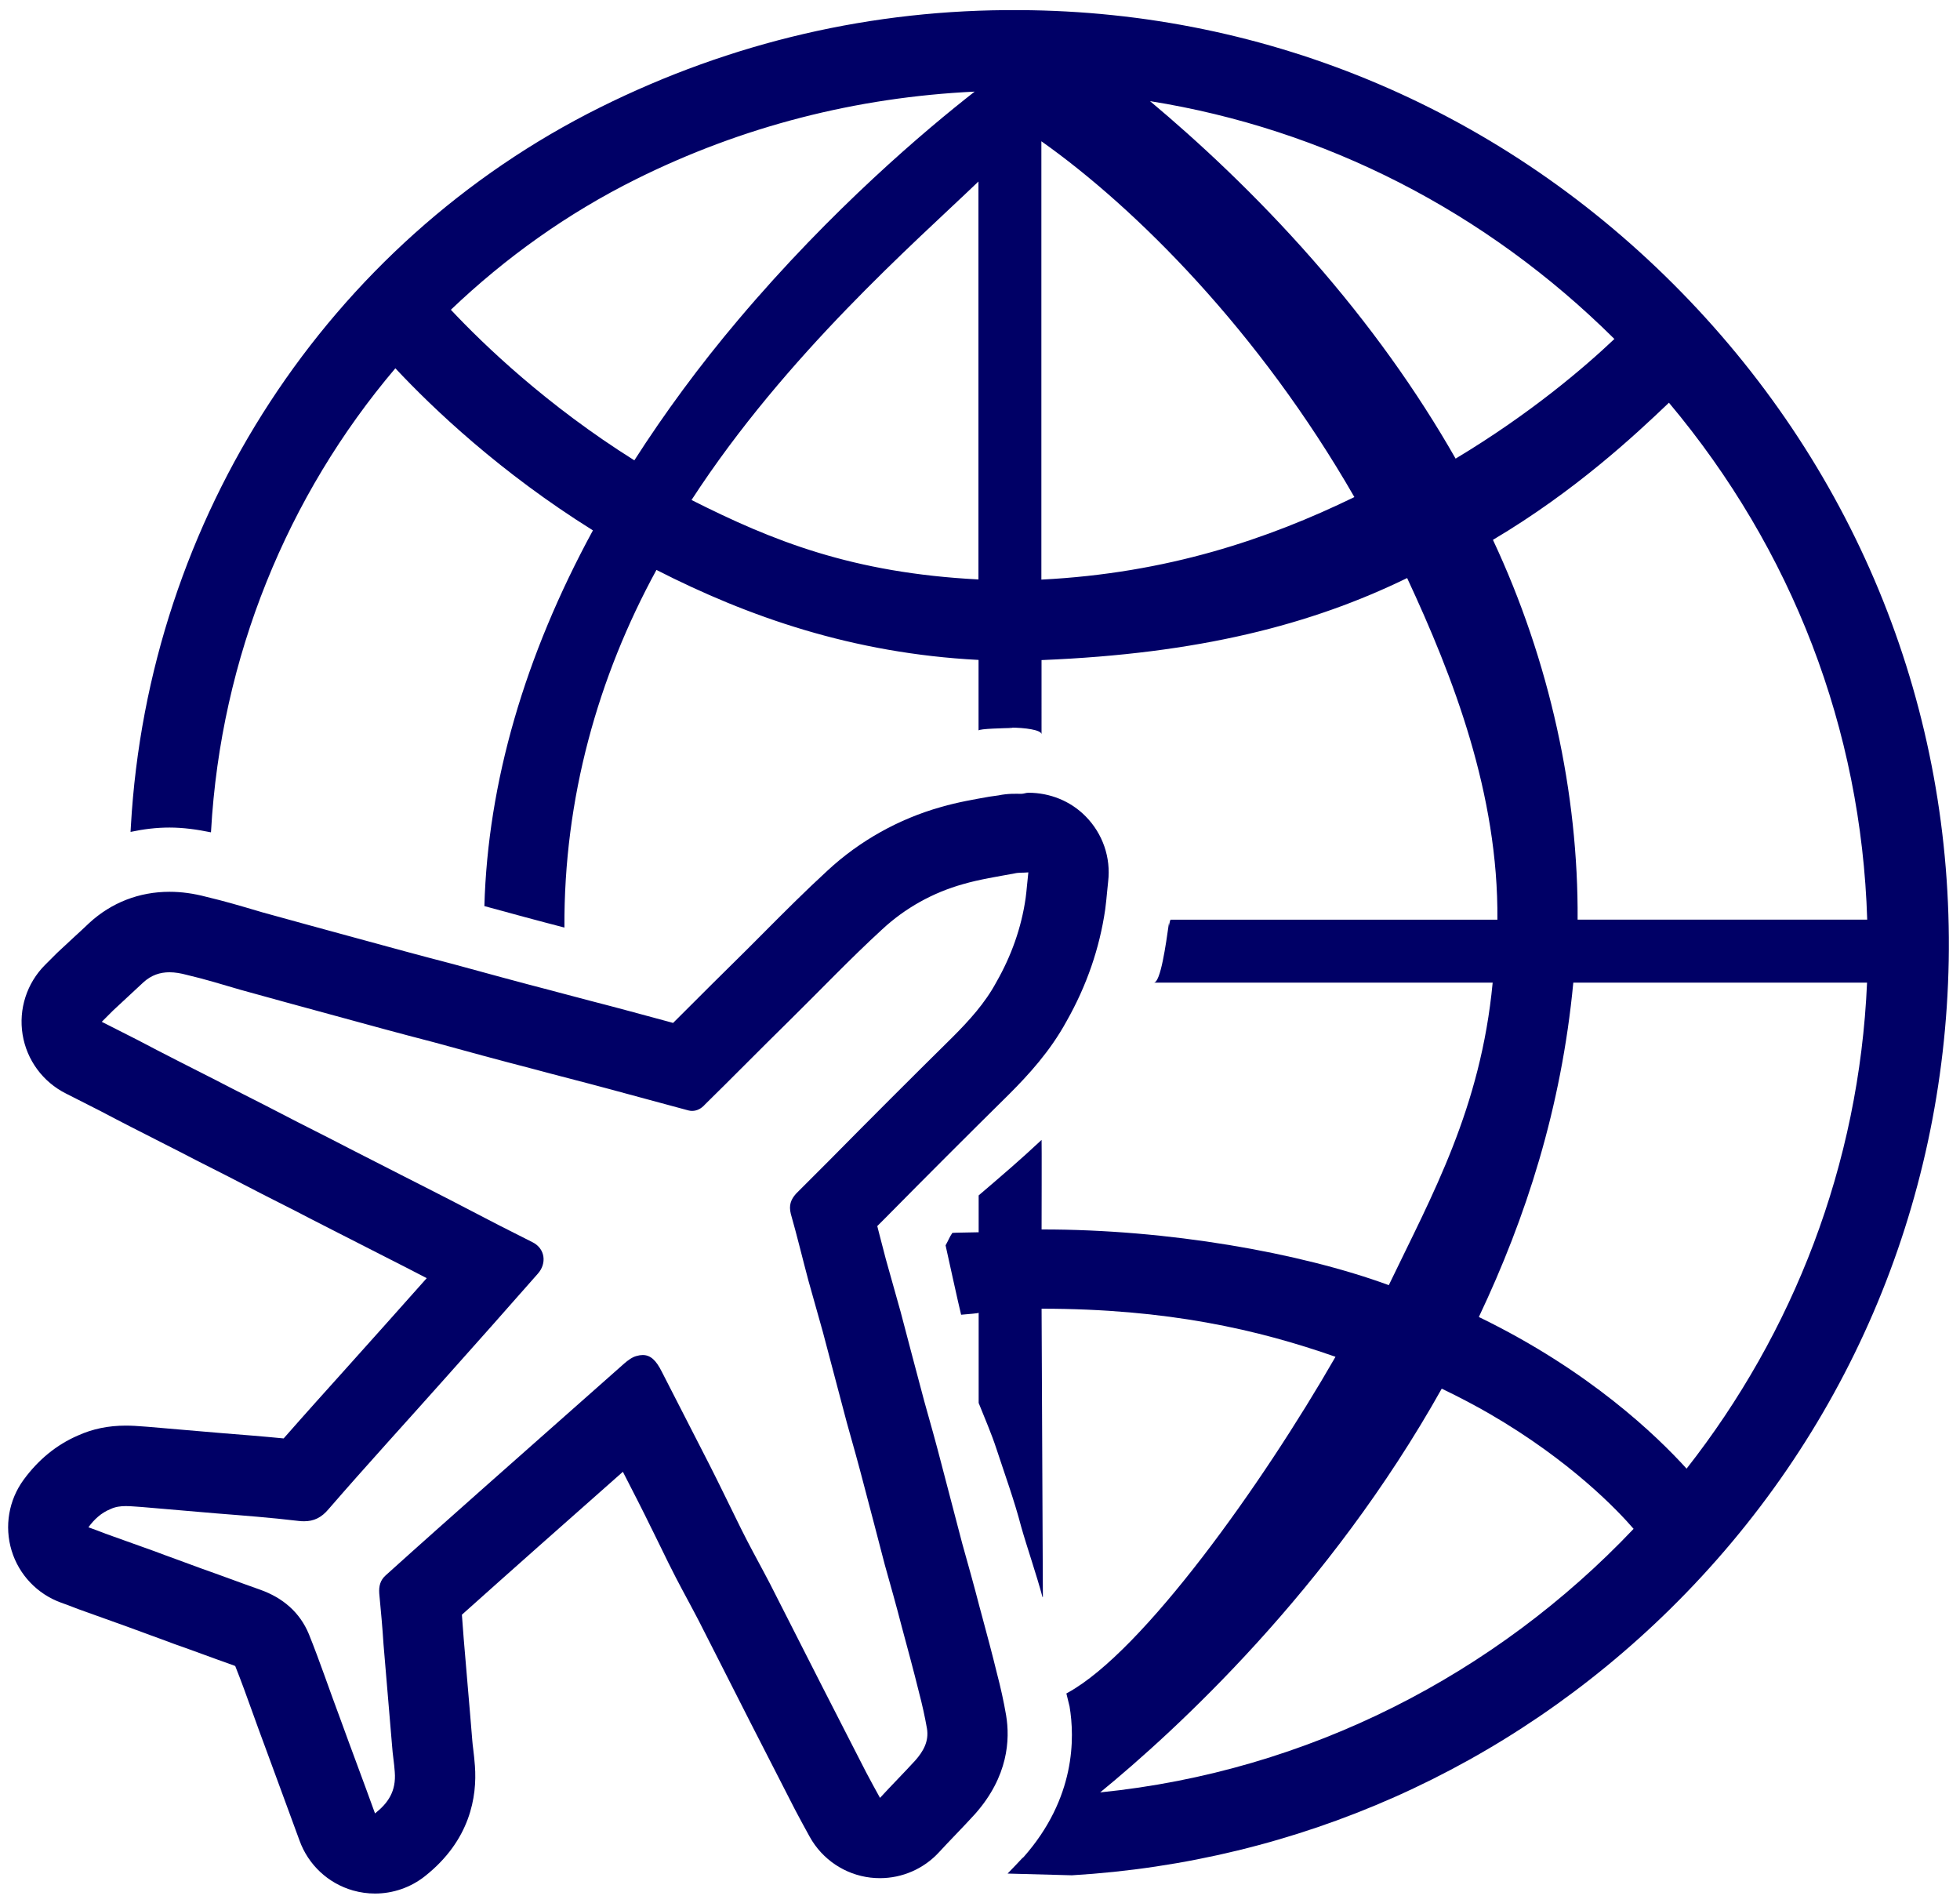 <?xml version="1.0" encoding="utf-8"?>
<!-- Generator: Adobe Illustrator 21.1.0, SVG Export Plug-In . SVG Version: 6.00 Build 0)  -->
<svg version="1.1" id="Layer_1" xmlns="http://www.w3.org/2000/svg" xmlns:xlink="http://www.w3.org/1999/xlink" x="0px" y="0px"
	 width="36.438px" height="35.375px" viewBox="0 0 36.438 35.375" enable-background="new 0 0 36.438 35.375" xml:space="preserve">
<g>
	<g>
		<g>
			<g>
				<path fill="#000066" d="M31.258,5.431c-3.286-3.361-7.655-5.222-12.303-5.243c-2.736-0.019-5.36,0.596-7.794,1.806
					C6.1,4.511,2.756,9.632,2.433,15.36l-0.006,0.104c0.236-0.051,0.478-0.081,0.725-0.081c0.251,0,0.51,0.035,0.77,0.089
					l0.002-0.028c0.182-3.224,1.419-6.233,3.426-8.598c0.7,0.748,1.948,1.936,3.673,3.013c-1.268,2.331-1.954,4.688-2.018,6.984
					c0.494,0.135,0.996,0.272,1.488,0.399c-0.012-2.409,0.626-4.661,1.711-6.648c1.703,0.87,3.648,1.552,5.988,1.673v1.313
					c0-0.036,0.512-0.045,0.618-0.048c0.063-0.004-0.095-0.007-0.032-0.007c0.276,0,0.585,0.043,0.585,0.125V12.27
					c2.924-0.118,5.016-0.657,6.797-1.525c0.857,1.84,1.697,4.011,1.678,6.351h-6.073c-0.009,0-0.018,0.024-0.03,0.114
					c-0.001,0.008-0.002-0.062-0.003-0.054c-0.058,0.404-0.155,1.11-0.282,1.11h6.3c-0.223,2.34-1.119,3.935-1.931,5.623
					c-1.654-0.606-4.115-1.039-6.455-1.035c0,0,0.004-1.669,0-1.665c-0.402,0.376-0.705,0.635-1.17,1.032v0.685
					c-0.323,0.007-0.434,0.007-0.489,0.012c-0.056,0.081-0.067,0.127-0.126,0.231c0,0,0.256,1.168,0.289,1.29
					c0.146-0.013,0.326-0.026,0.326-0.037v1.677c0.11,0.276,0.236,0.564,0.33,0.851c0.154,0.47,0.334,0.963,0.461,1.451
					c0.105,0.372,0.29,0.906,0.396,1.307c0.002-0.001,0.005-0.002,0.007-0.003l-0.024-5.358c2.34,0,4.025,0.389,5.464,0.894
					c-1.364,2.376-3.576,5.473-4.974,6.242c-0.01,0.005-0.019,0.01-0.029,0.016l-0.007-0.028c0,0,0,0,0,0l0.066,0.269
					c0.097,0.58,0.115,1.702-0.853,2.799c-0.01,0.011-0.02,0.015-0.03,0.026c-0.088,0.096-0.178,0.187-0.269,0.282l1.195,0.032
					c4.187-0.248,8.102-1.98,11.116-4.943c3.261-3.205,5.102-7.487,5.185-12.054C36.31,13.208,34.546,8.794,31.258,5.431z
					 M11.793,8.557c-1.625-1.02-2.794-2.142-3.411-2.799c1.011-0.965,2.164-1.791,3.443-2.427c1.977-0.983,4.094-1.523,6.295-1.628
					c-0.906,0.707-2.654,2.18-4.394,4.24C12.998,6.804,12.357,7.678,11.793,8.557z M18.19,10.771
					c-2.34-0.12-3.825-0.715-5.334-1.477c1.758-2.707,4.164-4.795,5.334-5.92V10.771z M19.36,10.774V2.626
					c1.755,1.241,4.046,3.528,5.819,6.614C23.573,10.021,21.7,10.656,19.36,10.774z M24.402,4.824
					C23.333,3.607,22.264,2.62,21.38,1.88c3.243,0.518,6.238,2.044,8.633,4.421c-0.559,0.53-1.567,1.393-2.952,2.224
					C26.34,7.259,25.452,6.021,24.402,4.824z M27.755,10.035c1.525-0.905,2.635-1.941,3.272-2.549
					c2.297,2.737,3.576,6.066,3.686,9.609h-5.384C29.345,14.756,28.812,12.289,27.755,10.035z M20.453,33.318
					c1.4-1.146,4.252-3.759,6.35-7.505c0.327,0.157,0.628,0.316,0.896,0.471c1.504,0.874,2.377,1.794,2.671,2.135
					C27.811,31.117,24.327,32.928,20.453,33.318z M31.355,27.3c-0.55-0.606-1.804-1.821-3.862-2.819
					c0.876-1.85,1.533-3.876,1.756-6.215h5.461C34.563,21.662,33.335,24.776,31.355,27.3z"/>
			</g>
		</g>
	</g>
	<path fill="#000066" d="M19.118,14.736c-0.043,0-0.086,0.02-0.128,0.02h-0.015c-0.083,0-0.231-0.009-0.411,0.029l-0.171,0.024
		c-0.274,0.049-0.584,0.101-0.901,0.193c-0.779,0.219-1.512,0.627-2.109,1.182c-0.414,0.38-0.812,0.779-1.197,1.166
		c-0.186,0.187-0.371,0.373-0.559,0.557c-0.265,0.26-0.529,0.524-0.793,0.788c-0.107,0.107-0.214,0.214-0.321,0.32
		c-0.019-0.005-0.038-0.01-0.057-0.016c-0.249-0.068-0.498-0.136-0.744-0.201c-0.235-0.064-0.478-0.127-0.721-0.19
		c-0.233-0.061-0.467-0.122-0.7-0.185c-0.006-0.002-0.011-0.003-0.017-0.005c-0.604-0.156-1.224-0.326-1.824-0.49
		c-0.007-0.002-0.014-0.004-0.022-0.006c-0.604-0.156-1.224-0.326-1.824-0.49c-0.583-0.158-1.152-0.315-1.722-0.472l-0.102-0.03
		c-0.301-0.089-0.613-0.181-0.943-0.259c-0.238-0.063-0.463-0.094-0.685-0.094c-0.563,0-1.08,0.2-1.493,0.58
		c-0.006,0.006-0.012,0.011-0.018,0.017c-0.089,0.085-0.178,0.167-0.268,0.249c-0.099,0.091-0.199,0.183-0.298,0.277
		c-0.01,0.009-0.019,0.019-0.029,0.028l-0.069,0.069l-0.139,0.139c-0.339,0.339-0.495,0.821-0.418,1.295
		c0.077,0.474,0.377,0.881,0.806,1.096c0.117,0.059,0.227,0.115,0.335,0.17c0.105,0.054,0.208,0.107,0.313,0.159
		c0.37,0.196,0.745,0.386,1.107,0.57l0.36,0.183c0.202,0.106,0.407,0.21,0.611,0.313c0.194,0.098,0.389,0.197,0.58,0.297
		c0.216,0.113,0.433,0.223,0.65,0.333c0.205,0.103,0.409,0.207,0.611,0.313c0.175,0.09,0.339,0.173,0.503,0.257
		c0.159,0.081,0.317,0.161,0.479,0.244l0.406,0.207c0.252,0.128,0.502,0.255,0.752,0.386c-0.257,0.289-0.509,0.572-0.755,0.847
		c-0.245,0.275-0.492,0.55-0.738,0.824c-0.384,0.427-0.779,0.866-1.167,1.308c-0.386-0.038-0.763-0.068-1.131-0.097l-0.681-0.058
		l-0.699-0.06c-0.017-0.001-0.035-0.003-0.052-0.004c-0.023-0.001-0.047-0.003-0.07-0.005c-0.077-0.006-0.181-0.014-0.301-0.014
		c-0.325,0-0.617,0.06-0.891,0.184c-0.394,0.17-0.733,0.446-1.008,0.821c-0.278,0.379-0.361,0.867-0.225,1.316
		c0.136,0.45,0.477,0.809,0.918,0.969c0.094,0.034,0.188,0.068,0.273,0.102c0.018,0.007,0.037,0.014,0.055,0.021
		c0.151,0.054,0.3,0.107,0.449,0.161c0.149,0.054,0.298,0.107,0.449,0.161c0.146,0.055,0.292,0.108,0.438,0.161
		c0.137,0.05,0.274,0.099,0.41,0.151c0.011,0.004,0.023,0.009,0.035,0.013c0.178,0.062,0.356,0.127,0.534,0.192
		c0.189,0.069,0.378,0.138,0.568,0.205c0.012,0.004,0.022,0.008,0.029,0.012c0.108,0.27,0.214,0.562,0.325,0.872
		c0.075,0.209,0.151,0.419,0.229,0.627c0.099,0.273,0.2,0.546,0.302,0.821c0.112,0.303,0.225,0.609,0.339,0.923
		c0.163,0.452,0.533,0.798,0.995,0.929c0.135,0.038,0.272,0.057,0.409,0.057c0.332,0,0.66-0.111,0.927-0.322
		c0.844-0.668,0.972-1.481,0.93-2.05c-0.007-0.104-0.019-0.21-0.032-0.317c-0.006-0.053-0.014-0.105-0.017-0.157
		c-0.001-0.008-0.001-0.017-0.002-0.025c-0.025-0.316-0.053-0.635-0.08-0.953c-0.027-0.308-0.053-0.616-0.078-0.921
		c-0.01-0.146-0.021-0.292-0.033-0.438c0.476-0.427,0.954-0.851,1.42-1.265l1.485-1.314l0.088-0.078l0.017,0.034
		c0.181,0.352,0.351,0.682,0.512,1.014c0.002,0.005,0.005,0.01,0.008,0.015c0.057,0.115,0.113,0.23,0.169,0.344
		c0.091,0.188,0.182,0.374,0.277,0.557c0.073,0.142,0.149,0.282,0.224,0.422c0.068,0.128,0.137,0.255,0.203,0.383l0.471,0.927
		l0.476,0.938c0.14,0.276,0.28,0.548,0.42,0.82c0.138,0.269,0.276,0.537,0.414,0.809c0.004,0.008,0.009,0.017,0.013,0.025
		c0.083,0.156,0.166,0.312,0.27,0.499c0.233,0.419,0.653,0.701,1.129,0.757c0.059,0.007,0.118,0.01,0.176,0.01
		c0.415,0,0.814-0.173,1.098-0.482c0.105-0.114,0.207-0.221,0.308-0.326c0.12-0.125,0.237-0.248,0.351-0.373
		c0.006-0.006,0.011-0.013,0.017-0.019c0.609-0.69,0.647-1.375,0.571-1.828c-0.045-0.262-0.1-0.511-0.174-0.794
		c-0.085-0.349-0.177-0.69-0.266-1.021l-0.055-0.204c-0.102-0.396-0.213-0.791-0.32-1.172c-0.128-0.494-0.257-0.987-0.385-1.471
		c-0.1-0.389-0.212-0.788-0.321-1.174c-0.147-0.55-0.295-1.111-0.442-1.671c-0.002-0.008-0.004-0.016-0.007-0.024l-0.163-0.581
		l-0.102-0.363c-0.04-0.149-0.078-0.299-0.117-0.45c-0.014-0.056-0.029-0.112-0.043-0.168l0.144-0.144
		c0.765-0.775,1.538-1.548,2.305-2.305c0.362-0.362,0.765-0.8,1.07-1.359c0.373-0.658,0.615-1.358,0.719-2.082
		c0.015-0.114,0.025-0.218,0.035-0.325c0.006-0.061,0.011-0.123,0.019-0.188c0.053-0.449-0.101-0.891-0.418-1.213
		C19.901,14.888,19.516,14.736,19.118,14.736z M19.068,16.69c-0.079,0.556-0.268,1.082-0.546,1.568
		c-0.208,0.387-0.506,0.714-0.814,1.022c-0.774,0.764-1.548,1.538-2.312,2.312c-0.198,0.198-0.397,0.397-0.595,0.595
		c-0.099,0.109-0.139,0.218-0.099,0.377c0.119,0.417,0.218,0.833,0.327,1.24c0.089,0.318,0.179,0.635,0.268,0.953
		c0.149,0.566,0.298,1.131,0.446,1.687c0.109,0.387,0.218,0.774,0.318,1.161c0.129,0.486,0.258,0.982,0.387,1.478
		c0.109,0.387,0.218,0.774,0.318,1.161c0.109,0.407,0.218,0.804,0.318,1.211c0.06,0.228,0.109,0.447,0.149,0.675
		c0.04,0.238-0.069,0.427-0.218,0.595c-0.208,0.228-0.427,0.447-0.655,0.695c-0.099-0.179-0.179-0.327-0.258-0.476
		c-0.278-0.546-0.556-1.082-0.833-1.627c-0.318-0.625-0.635-1.25-0.953-1.875c-0.139-0.268-0.288-0.536-0.427-0.804
		c-0.149-0.288-0.288-0.585-0.437-0.883c-0.169-0.347-0.347-0.695-0.526-1.042c-0.208-0.407-0.417-0.814-0.625-1.22
		c-0.104-0.207-0.207-0.305-0.352-0.305c-0.036,0-0.074,0.006-0.115,0.018c-0.079,0.02-0.159,0.079-0.228,0.139
		c-0.863,0.764-1.726,1.528-2.59,2.292c-0.615,0.546-1.23,1.091-1.846,1.647c-0.099,0.089-0.129,0.198-0.119,0.337
		c0.03,0.318,0.06,0.635,0.079,0.943c0.05,0.625,0.109,1.26,0.159,1.885c0.01,0.159,0.04,0.327,0.05,0.486
		c0.03,0.367-0.129,0.585-0.367,0.774c-0.218-0.605-0.437-1.181-0.645-1.756c-0.198-0.526-0.377-1.062-0.585-1.578
		c-0.169-0.407-0.486-0.675-0.903-0.824c-0.367-0.129-0.734-0.268-1.101-0.397c-0.288-0.109-0.575-0.208-0.863-0.318
		c-0.308-0.109-0.605-0.218-0.913-0.327c-0.099-0.04-0.208-0.079-0.318-0.119c0.109-0.149,0.238-0.268,0.407-0.337
		c0.094-0.045,0.191-0.057,0.289-0.057c0.098,0,0.197,0.012,0.296,0.017c0.466,0.04,0.923,0.079,1.389,0.119
		c0.506,0.04,1.012,0.079,1.518,0.139c0.038,0.005,0.075,0.007,0.11,0.007c0.182,0,0.323-0.067,0.456-0.226
		c0.714-0.824,1.459-1.637,2.183-2.451c0.576-0.645,1.141-1.28,1.707-1.925c0.169-0.189,0.139-0.466-0.099-0.585
		c-0.417-0.208-0.824-0.417-1.24-0.635c-0.397-0.208-0.794-0.407-1.201-0.615c-0.327-0.169-0.645-0.327-0.972-0.496
		c-0.417-0.218-0.843-0.427-1.26-0.645c-0.397-0.208-0.804-0.407-1.201-0.615c-0.486-0.248-0.982-0.496-1.469-0.754
		c-0.218-0.109-0.427-0.218-0.665-0.337c0.069-0.069,0.139-0.139,0.208-0.208c0.189-0.179,0.377-0.347,0.566-0.526
		c0.149-0.136,0.313-0.187,0.485-0.187c0.104,0,0.211,0.019,0.319,0.048c0.337,0.079,0.665,0.179,1.002,0.278
		c0.575,0.159,1.151,0.318,1.736,0.476c0.615,0.169,1.23,0.337,1.846,0.496c0.615,0.169,1.23,0.337,1.846,0.496
		c0.476,0.129,0.953,0.248,1.429,0.377c0.486,0.129,0.982,0.268,1.469,0.397c0.023,0.006,0.047,0.009,0.069,0.009
		c0.092,0,0.175-0.046,0.238-0.118c0.526-0.516,1.042-1.042,1.568-1.558c0.575-0.566,1.131-1.151,1.726-1.697
		c0.427-0.397,0.943-0.685,1.508-0.843c0.308-0.089,0.635-0.139,0.953-0.198c0.079-0.02,0.159-0.01,0.258-0.02
		C19.098,16.382,19.088,16.541,19.068,16.69z"/>
</g>
</svg>
